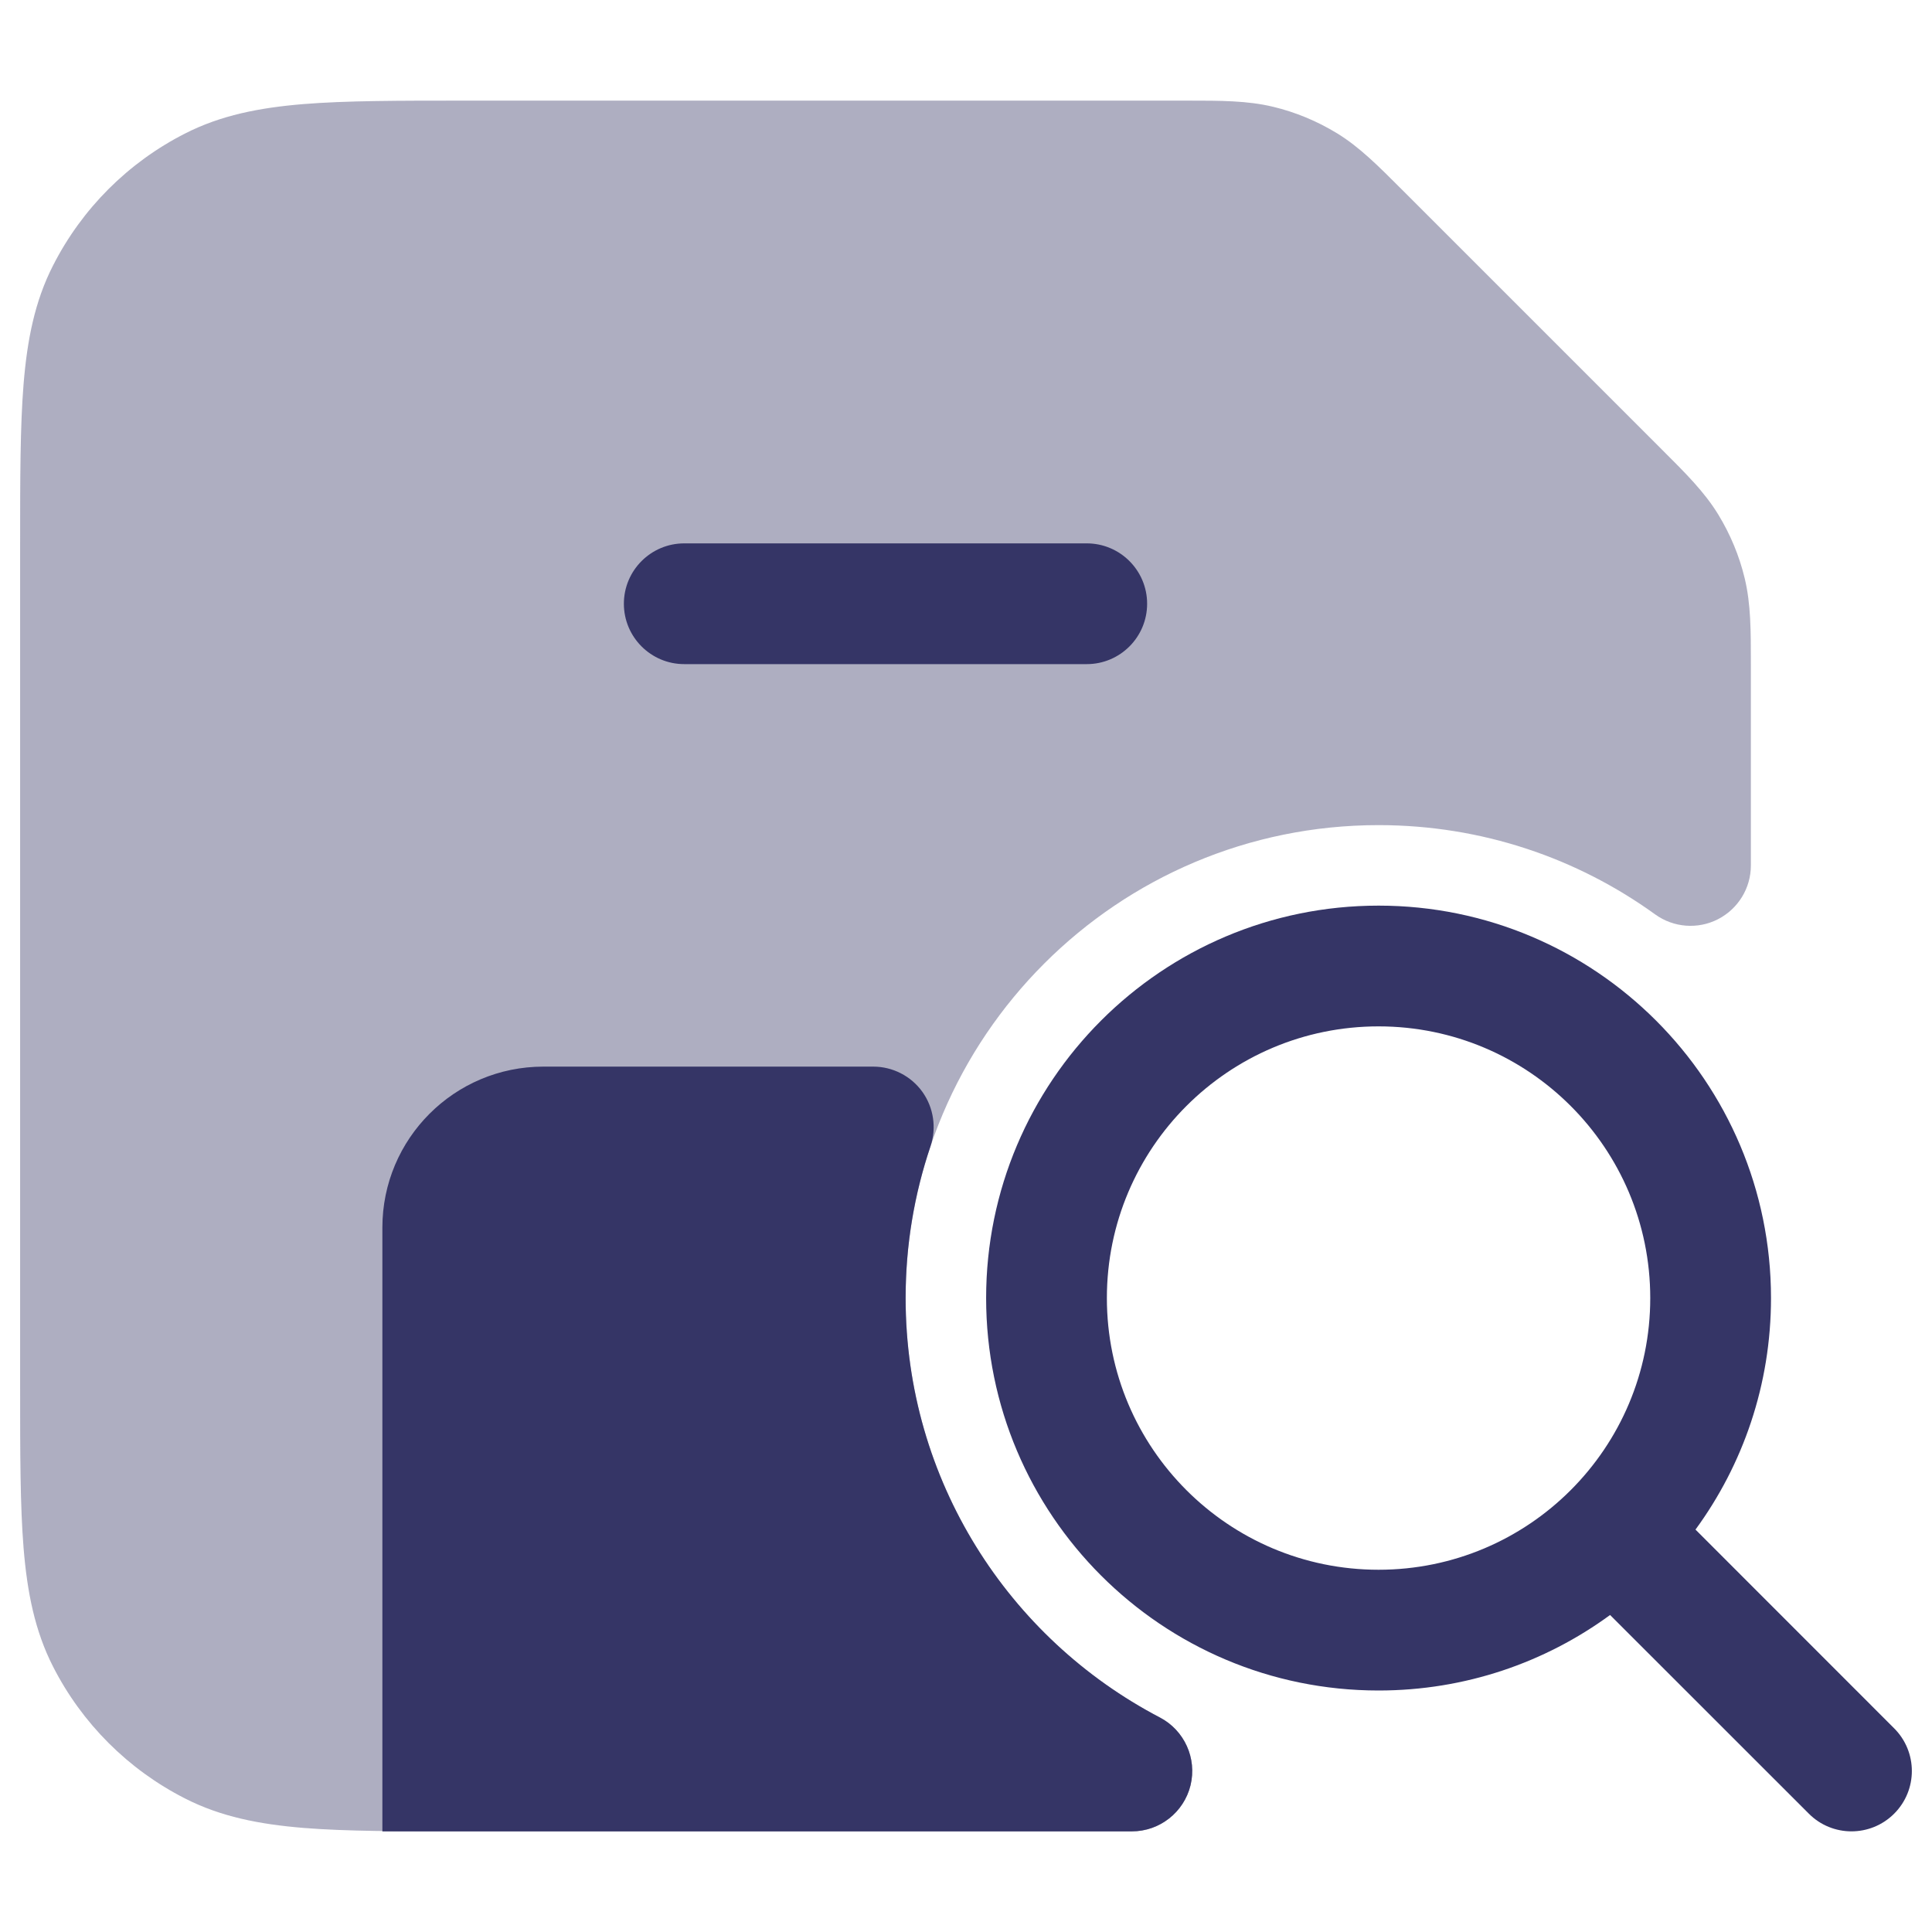 <svg width="24" height="24" viewBox="0 0 24 24" fill="none" xmlns="http://www.w3.org/2000/svg">
<path opacity="0.4" d="M15.813 1.326C15.495 1.25 15.166 1.25 14.747 1.25L5.768 1.25C4.955 1.25 4.299 1.25 3.769 1.293C3.222 1.338 2.742 1.432 2.298 1.659C1.592 2.018 1.018 2.592 0.659 3.298C0.432 3.742 0.338 4.222 0.293 4.769C0.25 5.299 0.25 5.955 0.25 6.768V17.232C0.25 18.045 0.25 18.701 0.293 19.232C0.338 19.778 0.432 20.258 0.659 20.703C1.018 21.408 1.592 21.982 2.298 22.341C2.742 22.568 3.222 22.662 3.769 22.707C4.299 22.75 4.955 22.75 5.768 22.75H14.06C14.405 22.75 14.706 22.514 14.789 22.179C14.871 21.844 14.714 21.495 14.408 21.335C12.529 20.354 11.25 18.388 11.25 16.125C11.25 12.88 13.88 10.25 17.125 10.25C18.409 10.25 19.595 10.661 20.561 11.359C20.789 11.524 21.091 11.547 21.341 11.419C21.592 11.29 21.75 11.033 21.75 10.751L21.75 8.253C21.75 7.834 21.75 7.505 21.674 7.187C21.607 6.906 21.495 6.638 21.345 6.392C21.174 6.112 20.941 5.88 20.644 5.584L17.416 2.356C17.12 2.06 16.888 1.826 16.608 1.655C16.362 1.505 16.094 1.393 15.813 1.326Z" fill="#353566"/>
<path d="M14.25 7.5C14.25 7.086 13.914 6.75 13.5 6.75H8.5C8.086 6.75 7.75 7.086 7.75 7.5C7.75 7.914 8.086 8.25 8.5 8.25L13.5 8.25C13.914 8.25 14.25 7.914 14.25 7.5Z" fill="#353566"/>
<path d="M6.75 13.25C5.645 13.25 4.75 14.145 4.75 15.25V22.75H14.06C14.405 22.75 14.706 22.514 14.789 22.179C14.871 21.843 14.714 21.495 14.408 21.335C12.529 20.353 11.25 18.388 11.25 16.125C11.25 15.464 11.359 14.831 11.559 14.24C11.636 14.011 11.598 13.759 11.458 13.563C11.317 13.367 11.09 13.25 10.848 13.25H6.75Z" fill="#353566"/>
<path fill-rule="evenodd" clip-rule="evenodd" d="M12.25 16.125C12.25 13.433 14.433 11.25 17.125 11.25C19.817 11.25 22 13.433 22 16.125C22 17.201 21.652 18.195 21.062 19.001L23.53 21.47C23.823 21.763 23.823 22.237 23.53 22.53C23.237 22.823 22.762 22.823 22.47 22.53L20.001 20.062C19.195 20.652 18.201 21 17.125 21C14.433 21 12.25 18.817 12.25 16.125ZM17.125 12.75C15.261 12.75 13.75 14.261 13.75 16.125C13.75 17.989 15.261 19.5 17.125 19.5C18.989 19.5 20.5 17.989 20.5 16.125C20.5 14.261 18.989 12.75 17.125 12.75Z" fill="#353566"/>
</svg>
